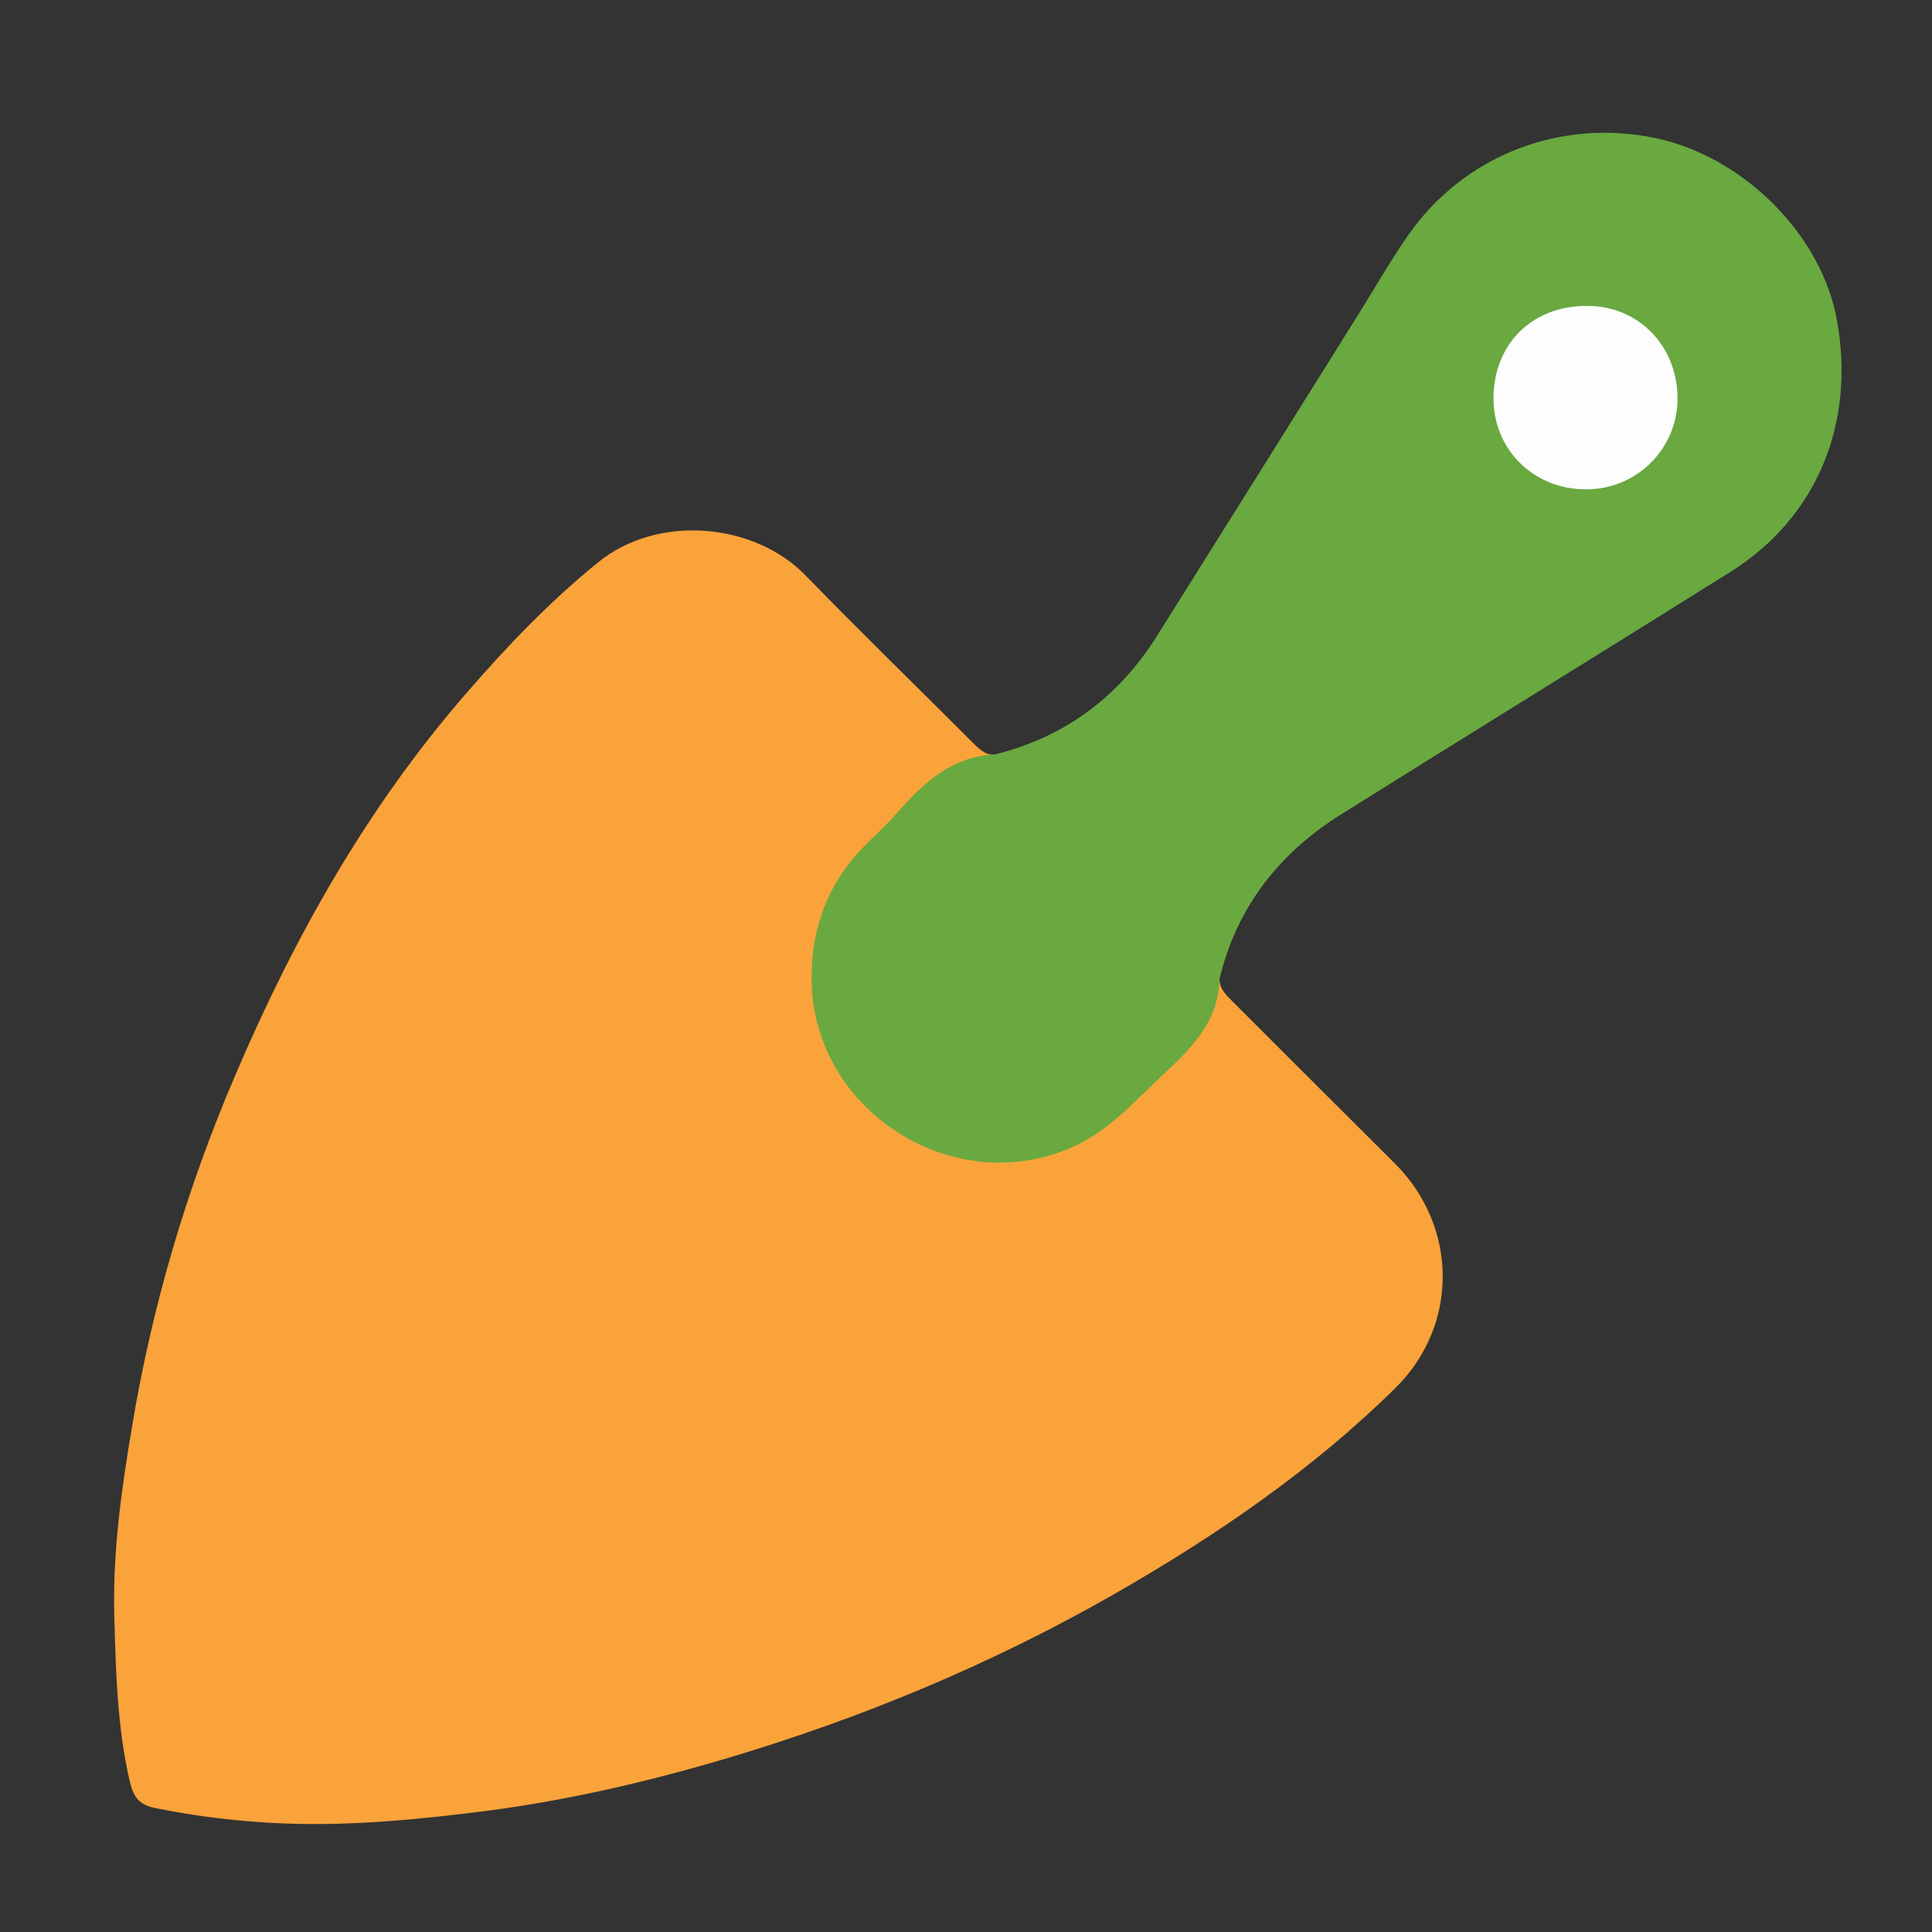 <?xml version="1.0" encoding="utf-8"?>
<!-- Generator: Adobe Illustrator 24.0.0, SVG Export Plug-In . SVG Version: 6.00 Build 0)  -->
<svg version="1.0" id="Layer_1" xmlns="http://www.w3.org/2000/svg" xmlns:xlink="http://www.w3.org/1999/xlink" x="0px" y="0px"
	 viewBox="0 0 612 612" style="enable-background:new 0 0 612 612;" xml:space="preserve">
<rect x="0" y="0" width="612" height="612" fill="#333333" stroke="none"/>
<path style="fill:#FAA33A;" d="M386.3,310.1c0,3.3,2.3,5.3,4.4,7.4c17,17,34,34,51.1,51c20.1,20,20.4,51.3,0.2,71.2
	c-26.5,26.1-57.1,47-89.3,65.4c-38.7,22.1-79.6,39.1-122.2,51.8c-26.2,7.8-52.9,13.9-80.1,17.2c-16.3,2-32.7,3.6-49.1,3.7
	c-17.5,0.1-35.1-1.6-52.3-5.1c-4.8-1-6.6-3.3-7.8-8c-4.1-17.5-4.5-35.3-5-53c-0.5-19.8,2.2-39.5,5.5-59
	C48,414.2,59,376.9,74.4,340.9c18.7-43.9,41.9-85.2,73.4-121.4c12.9-14.9,26.4-29,41.7-41.4c19-15.4,49.5-12.5,65.7,4.2
	c17.2,17.7,35,35,52.5,52.5c2.1,2.1,4.1,4.4,7.4,4.3c-1.2,3.7-4.8,3.2-7.4,3.6c-5.1,0.6-8.9,3-12.4,6.6
	c-6.3,6.6-12.8,13.1-19.4,19.4c-22.8,21.5-22.7,58.9-0.2,81.3c22.4,22.3,58.3,21.8,81-0.6c4.2-4.2,8.3-8.5,12.7-12.6
	c7.1-6.6,14.1-13.1,14.5-23.8C383.8,311.6,384.6,310.3,386.3,310.1z"/>
<path style="fill:#69A940;" d="M386.3,310.1c-0.3,13.9-9.4,22.4-18.6,31c-8.8,8.3-16.8,17.4-28.3,22.4
	c-37.8,16.5-81.8-11.8-82.3-52.9c-0.2-17.2,5.5-31.7,17.8-43.7c2.9-2.9,6-5.7,8.7-8.8c8.5-9.6,17.5-18.5,31.5-19.1
	c22.2-5.5,39.2-18.2,51.3-37.4c21.3-33.9,42.5-67.8,63.7-101.7c5.2-8.3,10.1-16.9,15.7-25c17.6-25.6,48.4-37.6,78.9-31.1
	c27.8,6,52.4,30.7,57.2,57.7c5.9,32.7-6.4,62.4-33.5,79.5c-41.3,25.9-82.8,51.4-124.1,77.3C404.9,270.6,391.7,287.6,386.3,310.1z"/>
<path style="fill:#FDFDFD;" d="M502.1,155c-16.5-0.1-29.2-12.8-29-29.2c0.2-17.1,12.5-29.1,29.9-28.9c16.3,0.1,28.6,13,28.4,29.8
	C531.1,142.6,518.1,155.2,502.1,155z"/>
</svg>
